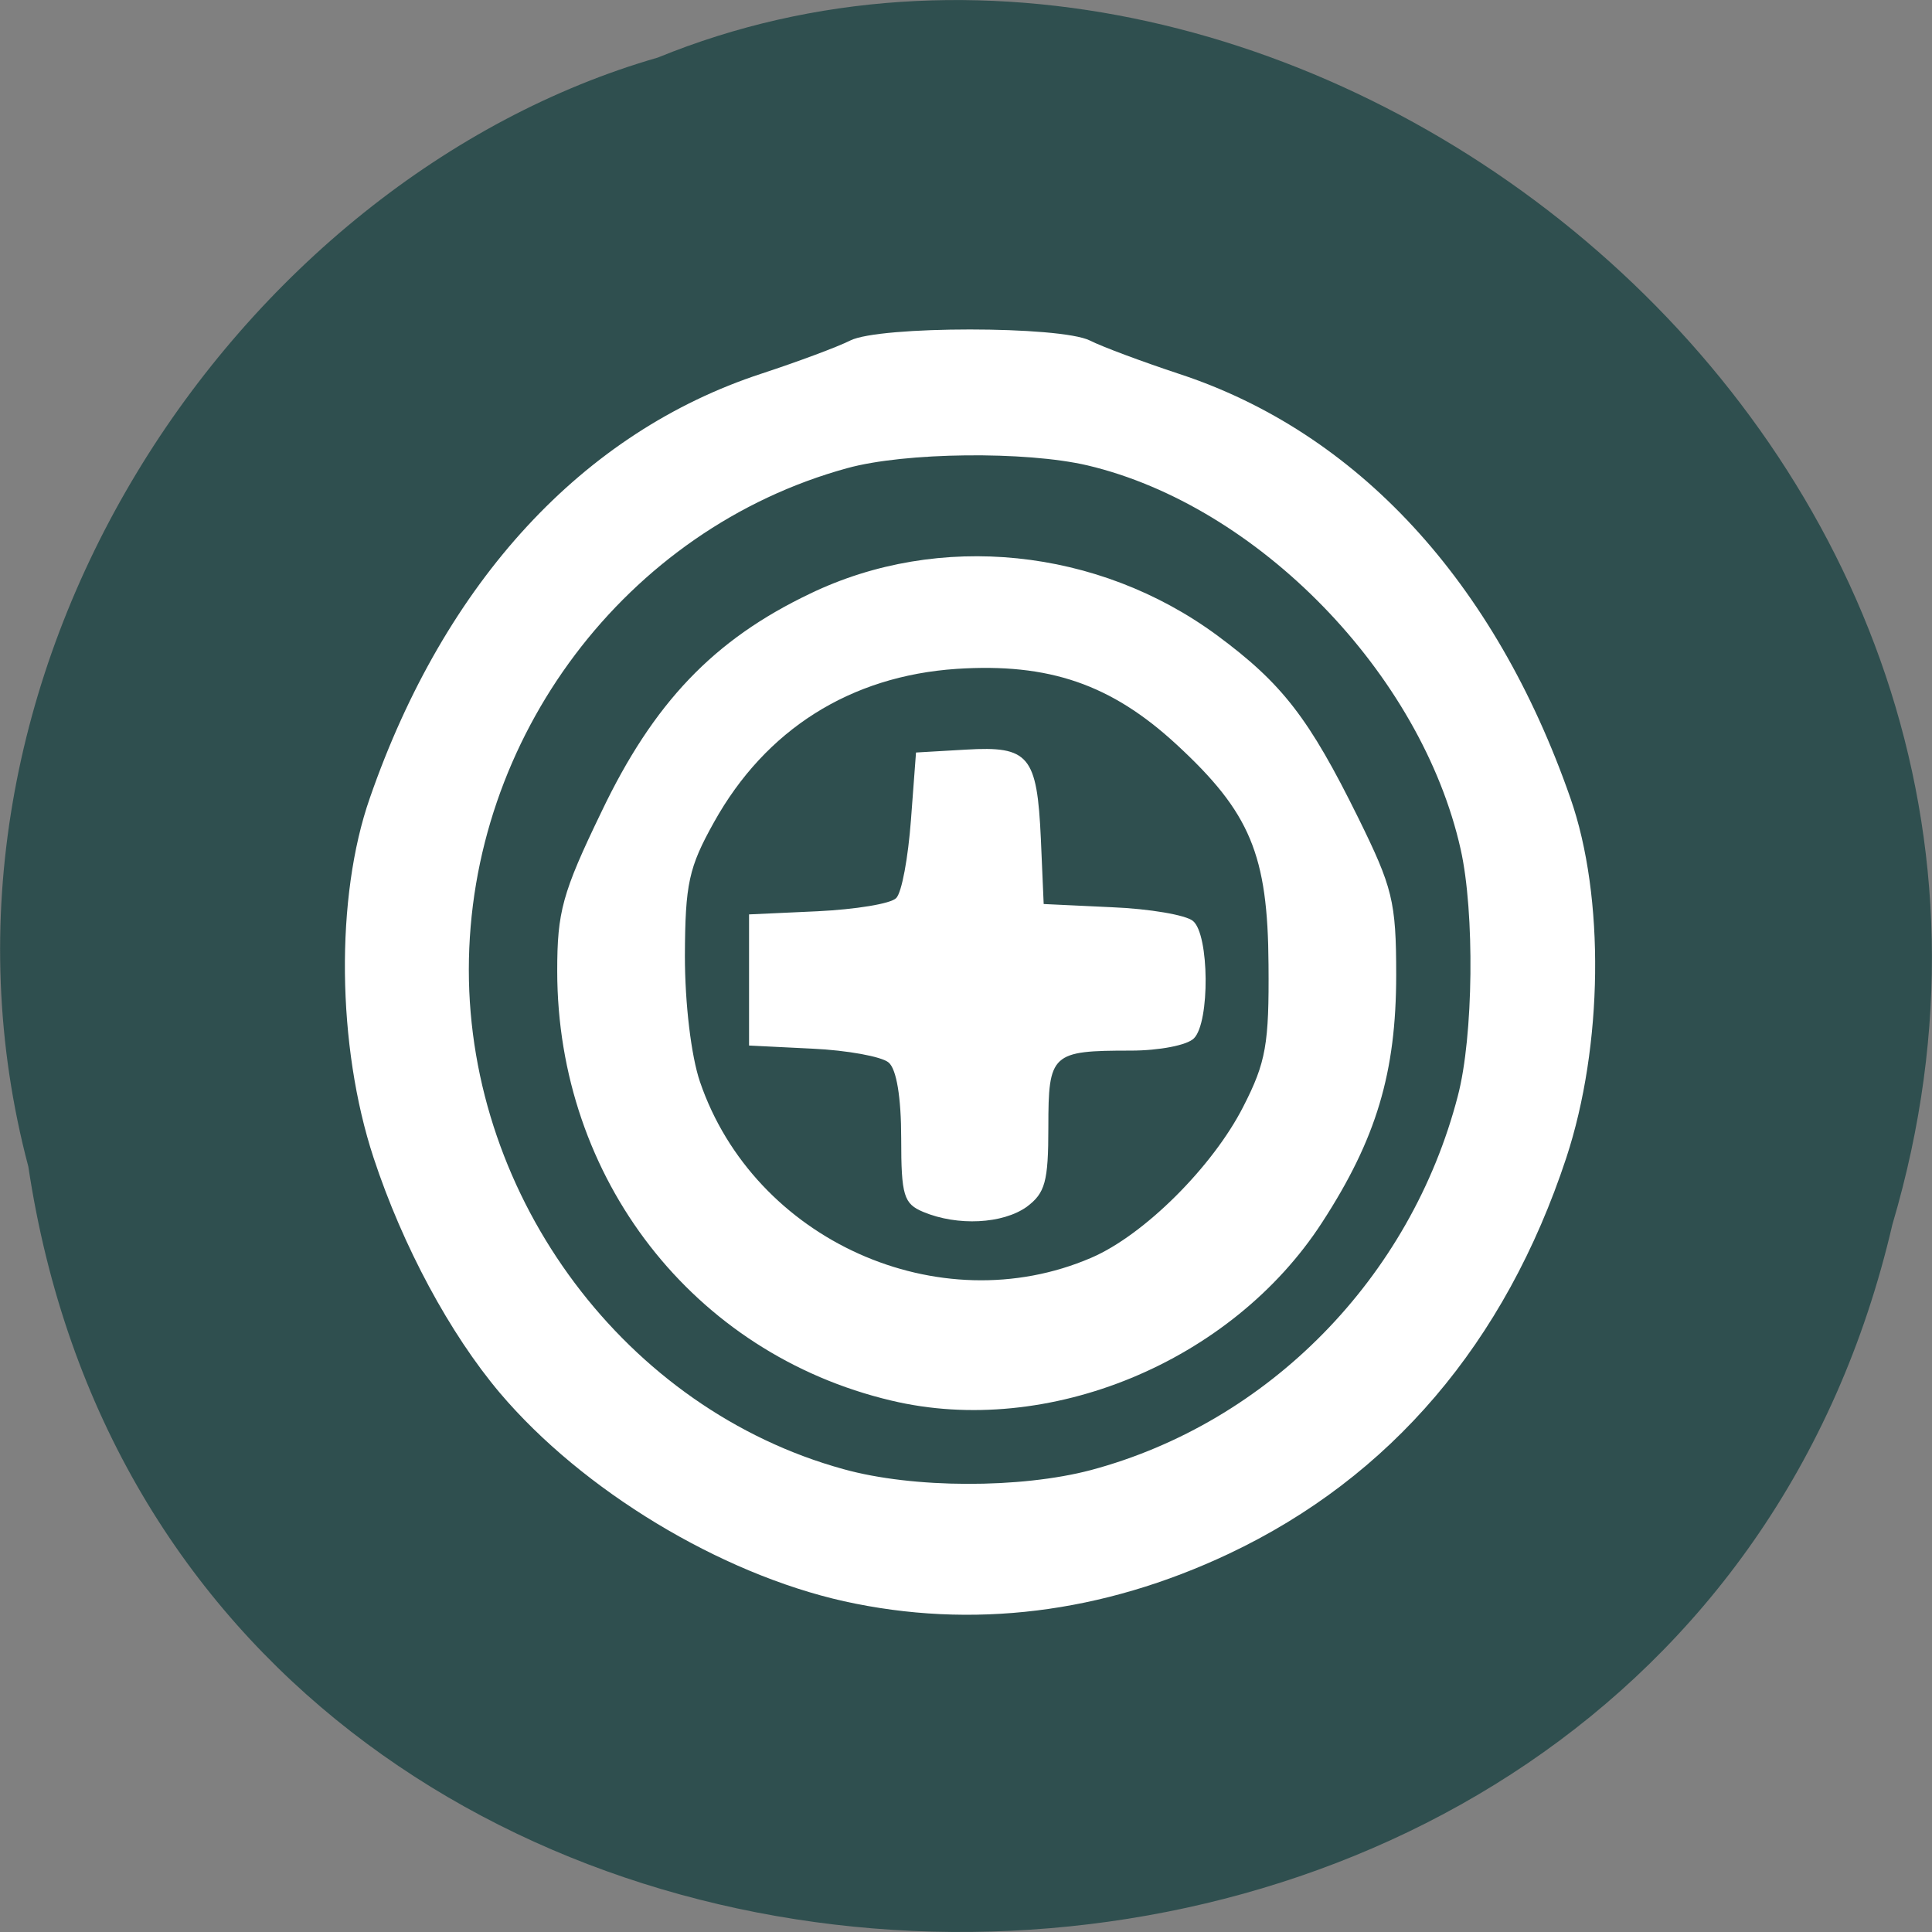 
<svg xmlns="http://www.w3.org/2000/svg" xmlns:xlink="http://www.w3.org/1999/xlink" width="24px" height="24px" viewBox="0 0 24 24" version="1.1">
<rect x="0" y="0" width="24" height="24" fill="#808080" stroke="none"/>
<g id="surface1">
<path style=" stroke:none;fill-rule:nonzero;fill:rgb(18.431%,30.98%,30.98%);fill-opacity:1;" d="M 0.352 14.492 C 2.211 26.859 20.715 27.227 23.508 15.211 C 26.391 5.48 15.969 -2.473 8.172 0.715 C 2.949 2.219 -1.266 8.383 0.352 14.492 Z M 0.352 14.492 "/>
<path style=" stroke:none;fill-rule:nonzero;fill:rgb(100%,100%,100%);fill-opacity:1;" d="M 10.484 19.891 C 8.945 19.547 7.238 18.516 6.211 17.305 C 5.59 16.57 5.004 15.484 4.641 14.383 C 4.184 12.996 4.164 11.141 4.594 9.914 C 5.527 7.223 7.242 5.367 9.461 4.641 C 9.914 4.492 10.406 4.309 10.562 4.23 C 10.922 4.047 13.172 4.047 13.539 4.23 C 13.695 4.309 14.188 4.492 14.637 4.641 C 16.859 5.367 18.57 7.223 19.508 9.914 C 19.938 11.141 19.914 12.996 19.457 14.383 C 18.699 16.68 17.273 18.352 15.266 19.301 C 13.695 20.043 12.07 20.242 10.484 19.891 Z M 13.551 18.262 C 15.758 17.672 17.523 15.875 18.109 13.617 C 18.305 12.875 18.32 11.332 18.145 10.551 C 17.656 8.367 15.625 6.281 13.508 5.781 C 12.742 5.602 11.242 5.617 10.523 5.816 C 7.777 6.57 5.824 9.164 5.824 12.047 C 5.824 14.895 7.781 17.508 10.477 18.25 C 11.344 18.492 12.68 18.492 13.551 18.262 Z M 11.07 17.398 C 8.613 16.816 6.922 14.641 6.922 12.062 C 6.922 11.328 6.984 11.094 7.469 10.09 C 8.117 8.73 8.867 7.945 10.062 7.375 C 11.664 6.602 13.641 6.805 15.117 7.891 C 15.93 8.492 16.262 8.922 16.875 10.164 C 17.297 11.023 17.344 11.195 17.344 12.109 C 17.344 13.324 17.098 14.148 16.422 15.188 C 15.297 16.922 13.016 17.863 11.07 17.398 Z M 13.555 15.625 C 14.211 15.344 15.066 14.492 15.445 13.746 C 15.727 13.195 15.766 12.969 15.758 11.984 C 15.75 10.617 15.531 10.094 14.617 9.25 C 13.805 8.5 13.031 8.234 11.883 8.309 C 10.562 8.398 9.512 9.062 8.871 10.211 C 8.555 10.777 8.512 10.977 8.508 11.875 C 8.508 12.469 8.586 13.117 8.695 13.438 C 9.367 15.406 11.664 16.438 13.555 15.625 Z M 11.469 15.055 C 11.227 14.953 11.195 14.855 11.195 14.141 C 11.195 13.633 11.137 13.281 11.039 13.199 C 10.953 13.125 10.523 13.047 10.094 13.027 L 9.305 12.988 L 9.305 11.359 L 10.156 11.32 C 10.625 11.297 11.066 11.227 11.133 11.156 C 11.203 11.086 11.281 10.652 11.316 10.188 L 11.379 9.348 L 12 9.312 C 12.781 9.266 12.883 9.383 12.93 10.422 L 12.965 11.23 L 13.812 11.27 C 14.281 11.289 14.734 11.367 14.82 11.441 C 15.023 11.609 15.031 12.699 14.832 12.898 C 14.75 12.984 14.398 13.051 14.047 13.051 C 13.062 13.051 13.023 13.086 13.023 14 C 13.023 14.68 12.984 14.82 12.754 14.992 C 12.457 15.203 11.898 15.234 11.469 15.055 Z M 11.469 15.055 "/>
</g>
</svg>
